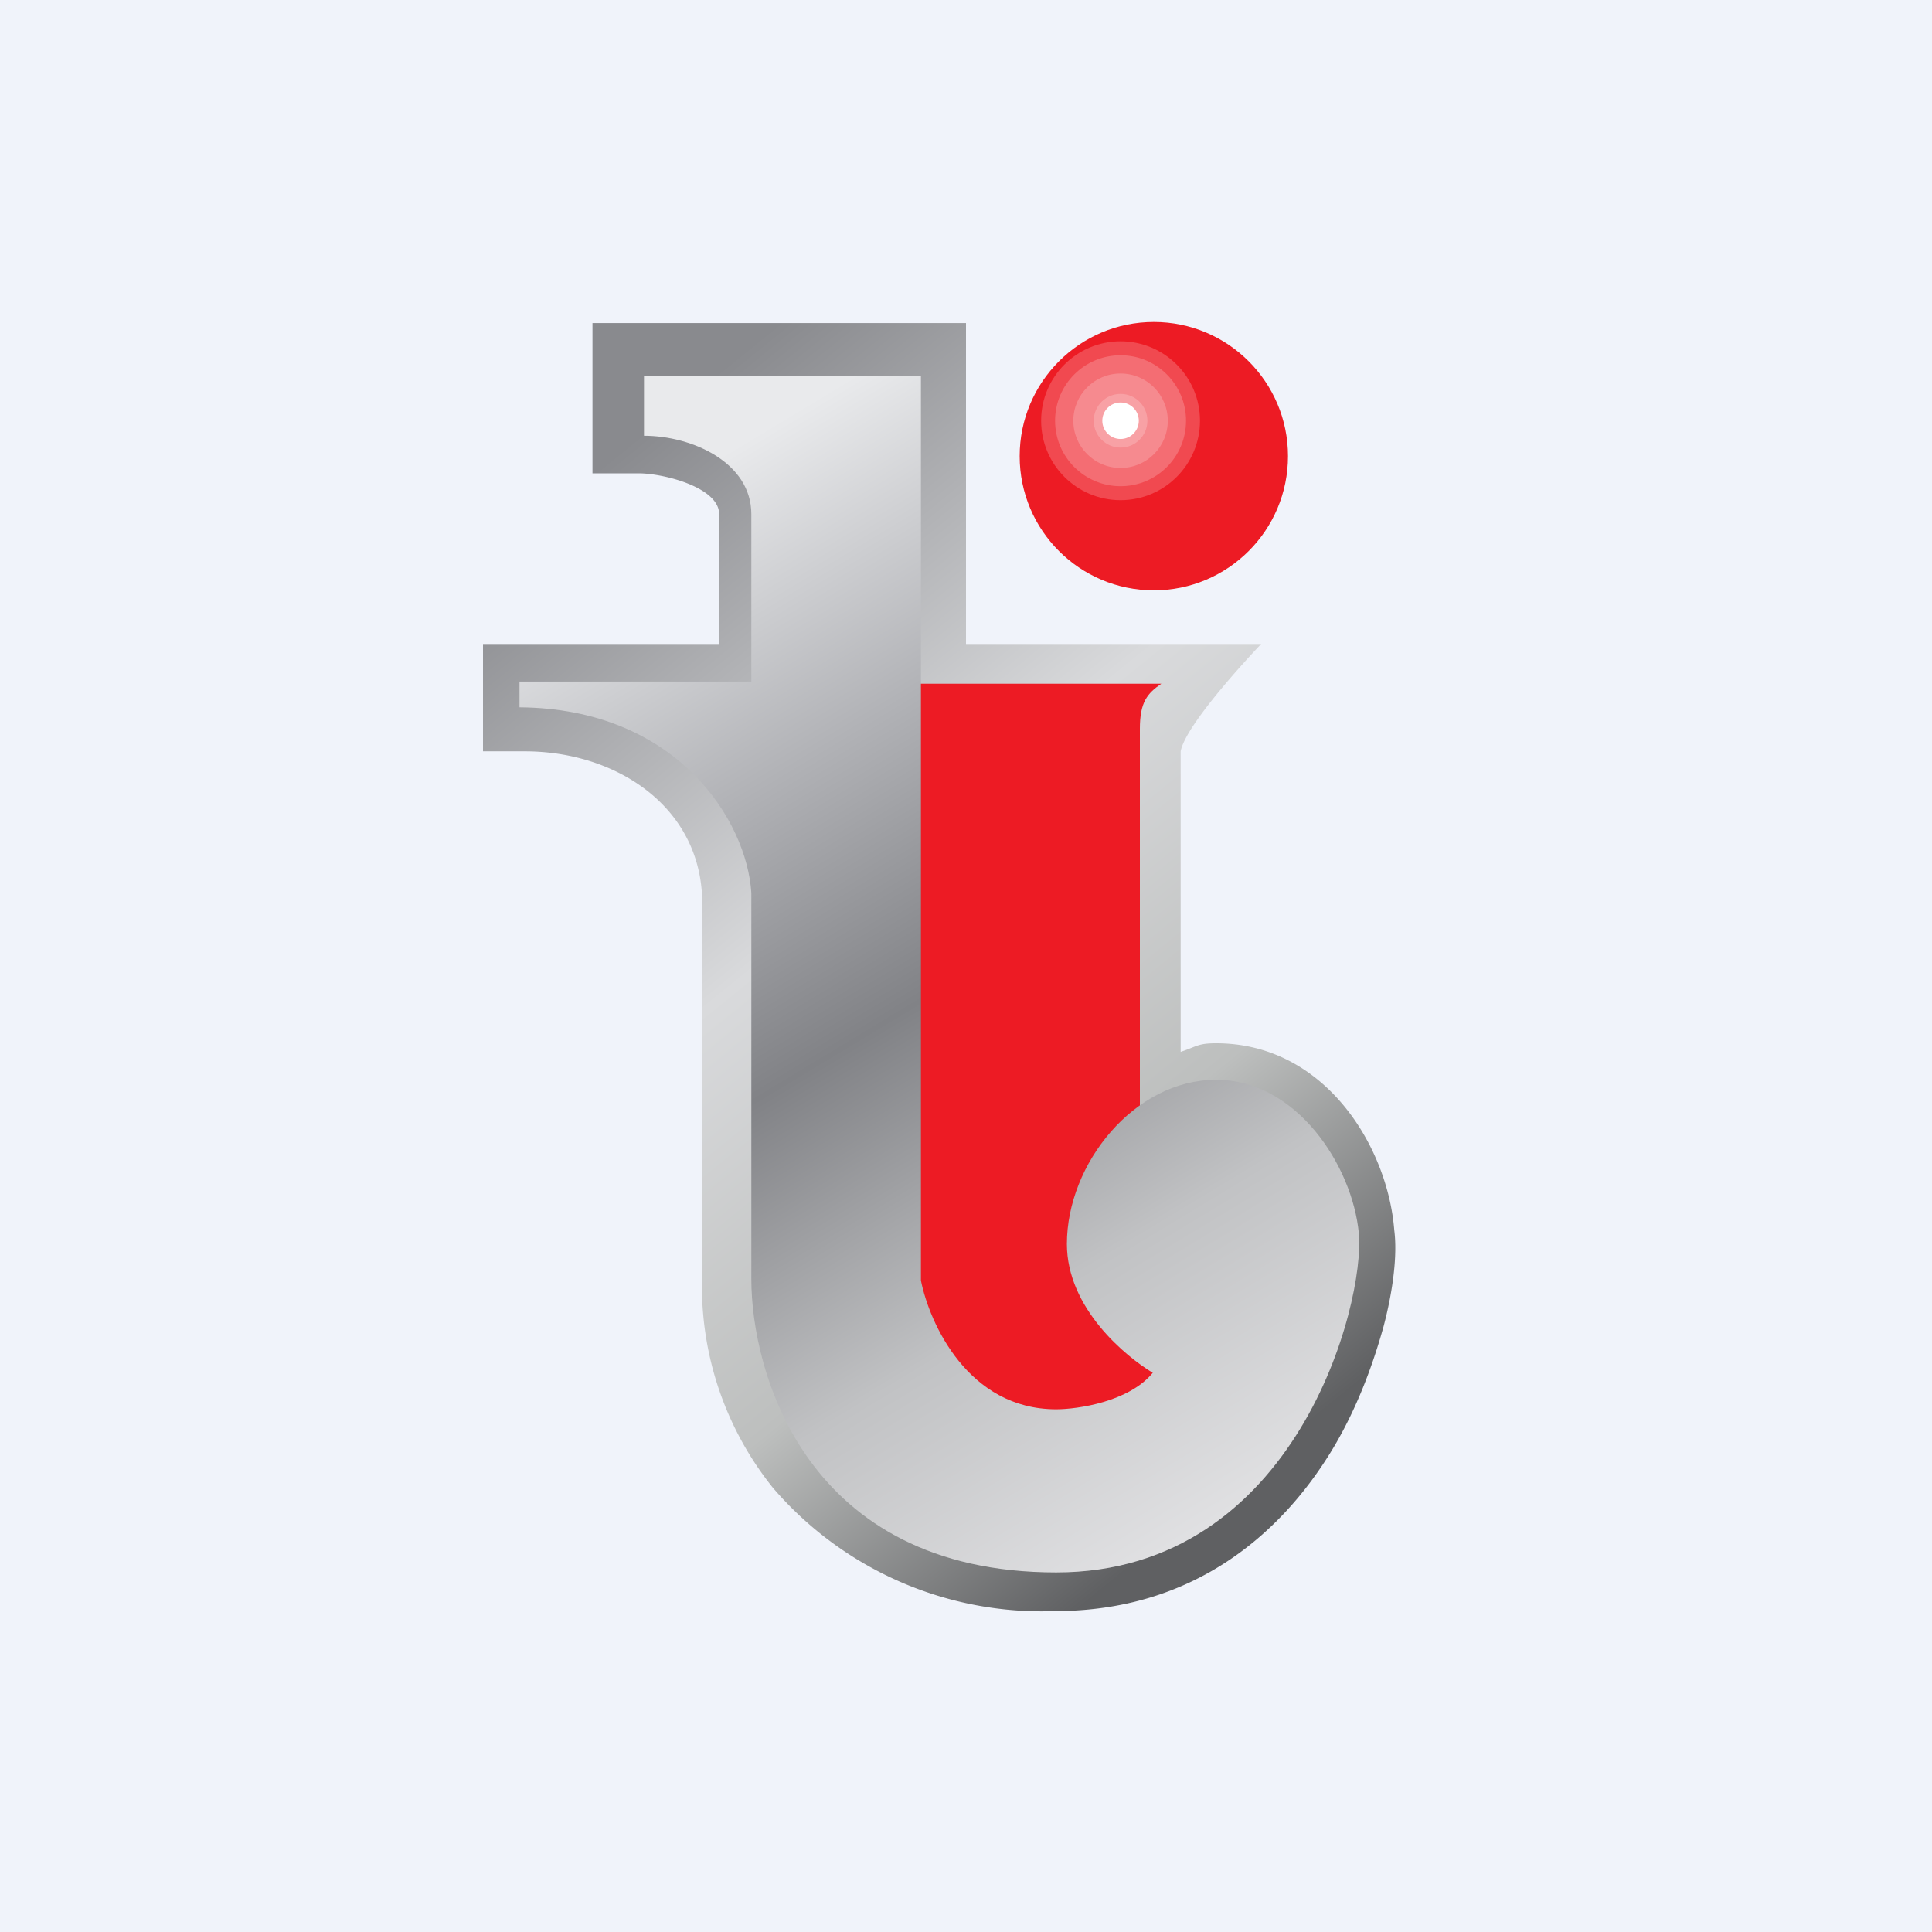 <!-- by TradingView --><svg width="18" height="18" viewBox="0 0 18 18" xmlns="http://www.w3.org/2000/svg"><path fill="#F0F3FA" d="M0 0h18v18H0z"/><path d="M7 6.37V4.79a.9.9 0 0 0-.25-.63c-.15-.15-.53-.1-.75-.1V3.5h2.58v2.87h2.23c-.17.14-.19.39-.19.63v3.54c.11-.11.07-.2.22-.26.15-.07.31-.1.49-.1.75 0 1.27.68 1.33 1.31.06.65-.59 3.16-2.83 3.16A2.72 2.72 0 0 1 7 11.93V8.32c0-.64-.42-1.1-1.1-1.53a1.86 1.86 0 0 0-1-.27v-.15H7Zm-.46 1.96C6.49 7.49 5.72 7 4.89 7H4.5V6h2.2V4.79c0-.25-.52-.38-.75-.38h-.43v-1.4H9V6h2.75s-.7.73-.75 1V9.8c.15-.05.16-.08.33-.08 1.02 0 1.6.97 1.66 1.74.03.23-.01.56-.1.9-.1.36-.25.77-.48 1.15-.48.79-1.3 1.5-2.58 1.5a3.3 3.3 0 0 1-2.63-1.15 3 3 0 0 1-.66-1.92v-3.6Z" fill="url(#an0yuunv2)"/><path d="M10.81 6.37H8.53L8.31 8.2l-.13 4.37c.55.36 1.66 1.06 1.74 1.05l1.2-.29-.5-2.11V6.79c0-.25.07-.33.2-.42Z" fill="#ED1B24"/><path d="M7 4.79v1.56H4.84v.24C6.31 6.6 6.96 7.65 7 8.32v3.6c0 .85.5 2.73 2.84 2.73 2.24 0 2.88-2.51 2.82-3.16-.06-.63-.58-1.43-1.33-1.43-.76 0-1.39.78-1.39 1.53 0 .6.55 1.05.8 1.2-.22.27-.7.34-.9.34-.82 0-1.18-.8-1.26-1.2V3.5H6v.56c.45 0 1 .25 1 .73Z" fill="url(#bn0yuunv2)"/><circle cx="10.75" cy="4.25" r="1.25" fill="#ED1B24"/><circle cx="10.44" cy="3.92" fill="#fff" fill-opacity=".2" r=".74"/><circle cx="10.44" cy="3.92" fill="#fff" fill-opacity=".2" r=".61"/><circle cx="10.44" cy="3.92" fill="#fff" fill-opacity=".2" r=".44"/><circle cx="10.44" cy="3.92" fill="#fff" fill-opacity=".2" r=".25"/><circle cx="10.44" cy="3.92" fill="#fff" r=".17"/><defs><linearGradient id="an0yuunv2" x1="6.01" y1="4.01" x2="12.98" y2="12.62" gradientUnits="userSpaceOnUse"><stop stop-color="#898A8E"/><stop offset=".41" stop-color="#D9DADC"/><stop offset=".72" stop-color="#BDBFBE"/><stop offset="1" stop-color="#5F6062"/></linearGradient><linearGradient id="bn0yuunv2" x1="5.81" y1="4.79" x2="11.65" y2="14.47" gradientUnits="userSpaceOnUse"><stop stop-color="#E9EAEC"/><stop offset=".25" stop-color="#B1B2B6"/><stop offset=".47" stop-color="#818286"/><stop offset=".73" stop-color="#C1C2C4"/><stop offset="1" stop-color="#E5E5E7"/></linearGradient></defs></svg>